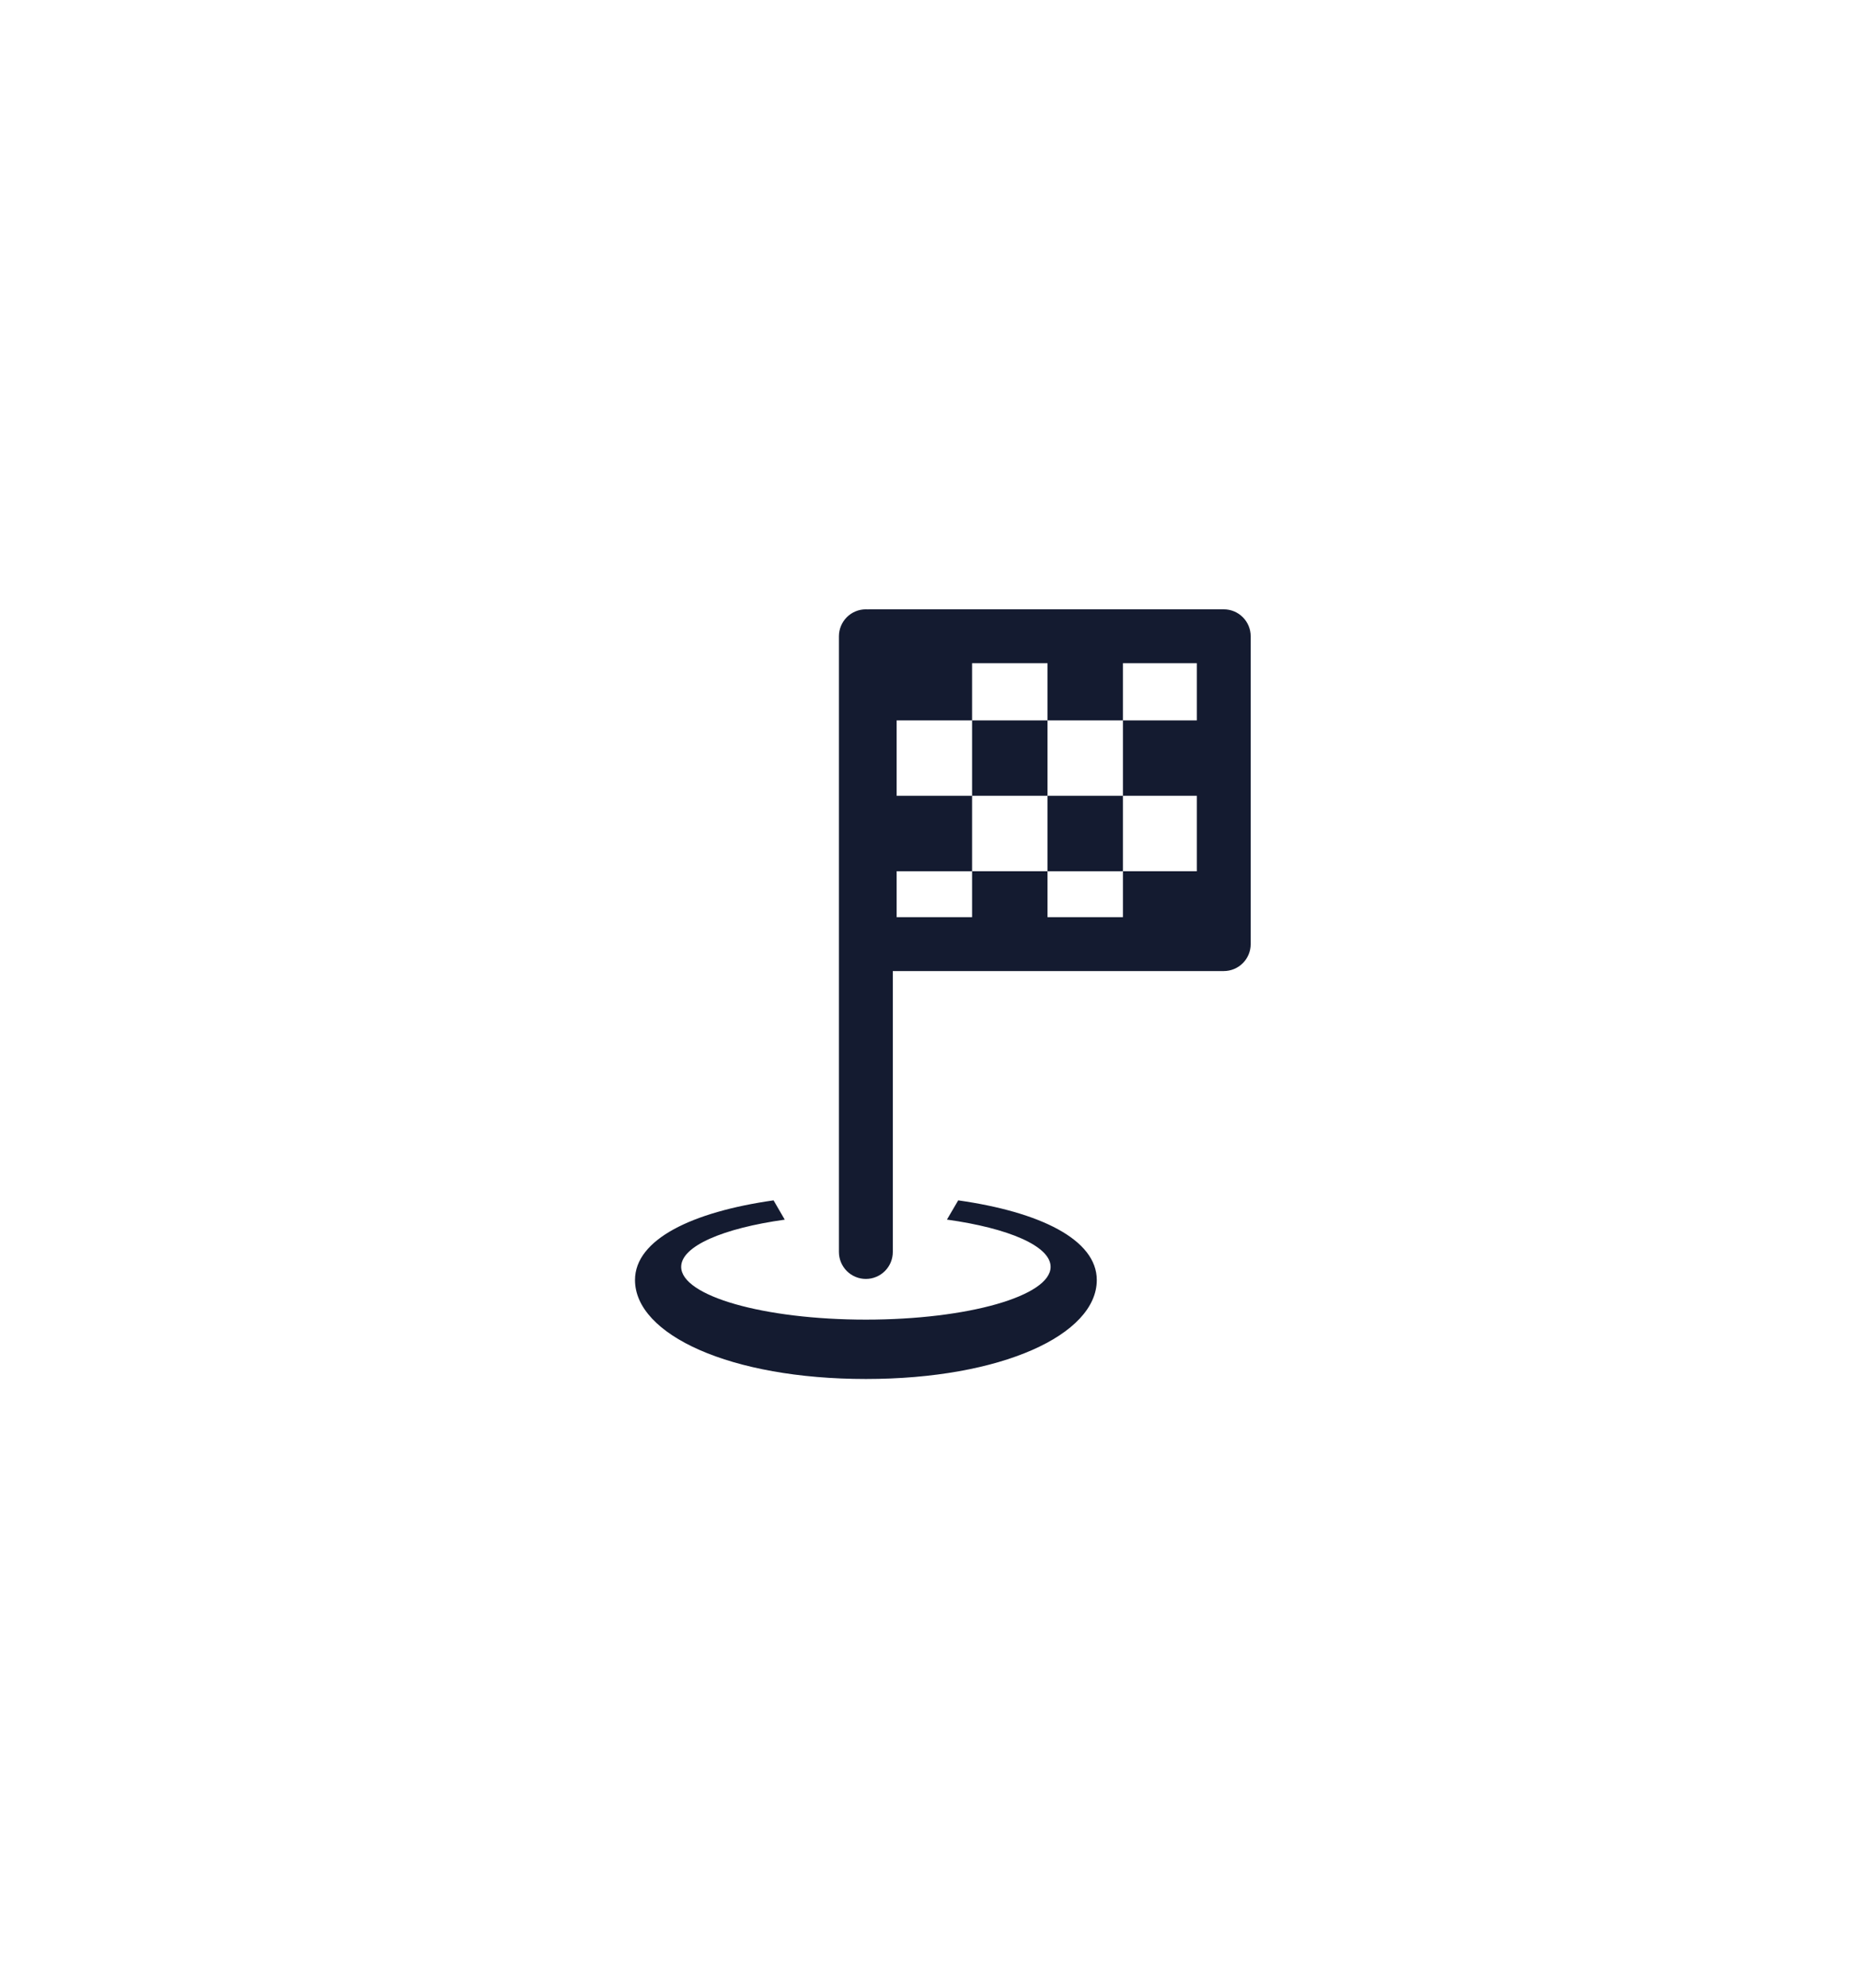 <svg xmlns="http://www.w3.org/2000/svg" width="58" height="62" fill="none" viewBox="0 0 58 62"><g clip-path="url(#clip0_2250_5022)" filter="url(#filter0_d_2250_5022)"><path fill="#141B30" d="M27 15C26.777 15 26.564 15.088 26.406 15.246C26.249 15.404 26.16 15.617 26.16 15.84V35.04C26.16 35.263 26.249 35.476 26.406 35.634C26.564 35.791 26.777 35.88 27 35.88C27.223 35.88 27.437 35.791 27.594 35.634C27.752 35.476 27.84 35.263 27.84 35.04V26.28H38.16C38.383 26.28 38.597 26.192 38.754 26.034C38.912 25.876 39 25.663 39 25.44V15.84C39 15.617 38.912 15.404 38.754 15.246C38.597 15.088 38.383 15 38.16 15H27.12C27.1 15 27.079 15.001 27.059 15.002C27.04 15.001 27.02 15 27 15ZM30.312 16.68H32.664V18.463H35.016V16.68H37.32V18.463H35.016V20.815H37.32V23.167H35.016V24.6H32.664V23.167H30.312V24.6H27.96V23.167H30.312V20.815H27.96V18.463H30.312V16.68ZM30.312 18.463V20.815H32.664V18.463H30.312V18.463ZM32.664 20.815V23.167L35.016 23.167V20.815H32.664Z"/><path fill="#141B30" d="M24.122 33.43C21.579 33.79 19.801 34.649 19.801 35.914C19.801 37.618 22.772 39 27.001 39C31.229 39 34.201 37.619 34.201 35.914C34.201 34.649 32.422 33.79 29.88 33.43L29.528 34.03C31.444 34.296 32.761 34.855 32.761 35.503C32.761 36.412 30.182 37.149 27.001 37.149C23.82 37.149 21.241 36.412 21.241 35.503C21.241 34.857 22.549 34.299 24.471 34.032C24.355 33.831 24.238 33.631 24.122 33.43Z"/></g><defs><filter id="filter0_d_2250_5022" width="62" height="62" x="-4" y="0" color-interpolation-filters="sRGB" filterUnits="userSpaceOnUse"><feFlood flood-opacity="0" result="BackgroundImageFix"/><feColorMatrix in="SourceAlpha" result="hardAlpha" type="matrix" values="0 0 0 0 0 0 0 0 0 0 0 0 0 0 0 0 0 0 127 0"/><feOffset dy="4"/><feGaussianBlur stdDeviation="9.5"/><feColorMatrix type="matrix" values="0 0 0 0 0.758 0 0 0 0 0.48 0 0 0 0 0.061 0 0 0 0.27 0"/><feBlend in2="BackgroundImageFix" mode="normal" result="effect1_dropShadow_2250_5022"/><feBlend in="SourceGraphic" in2="effect1_dropShadow_2250_5022" mode="normal" result="shape"/></filter><clipPath id="clip0_2250_5022"><rect width="24" height="24" fill="#fff" transform="translate(15 15)"/></clipPath></defs></svg>